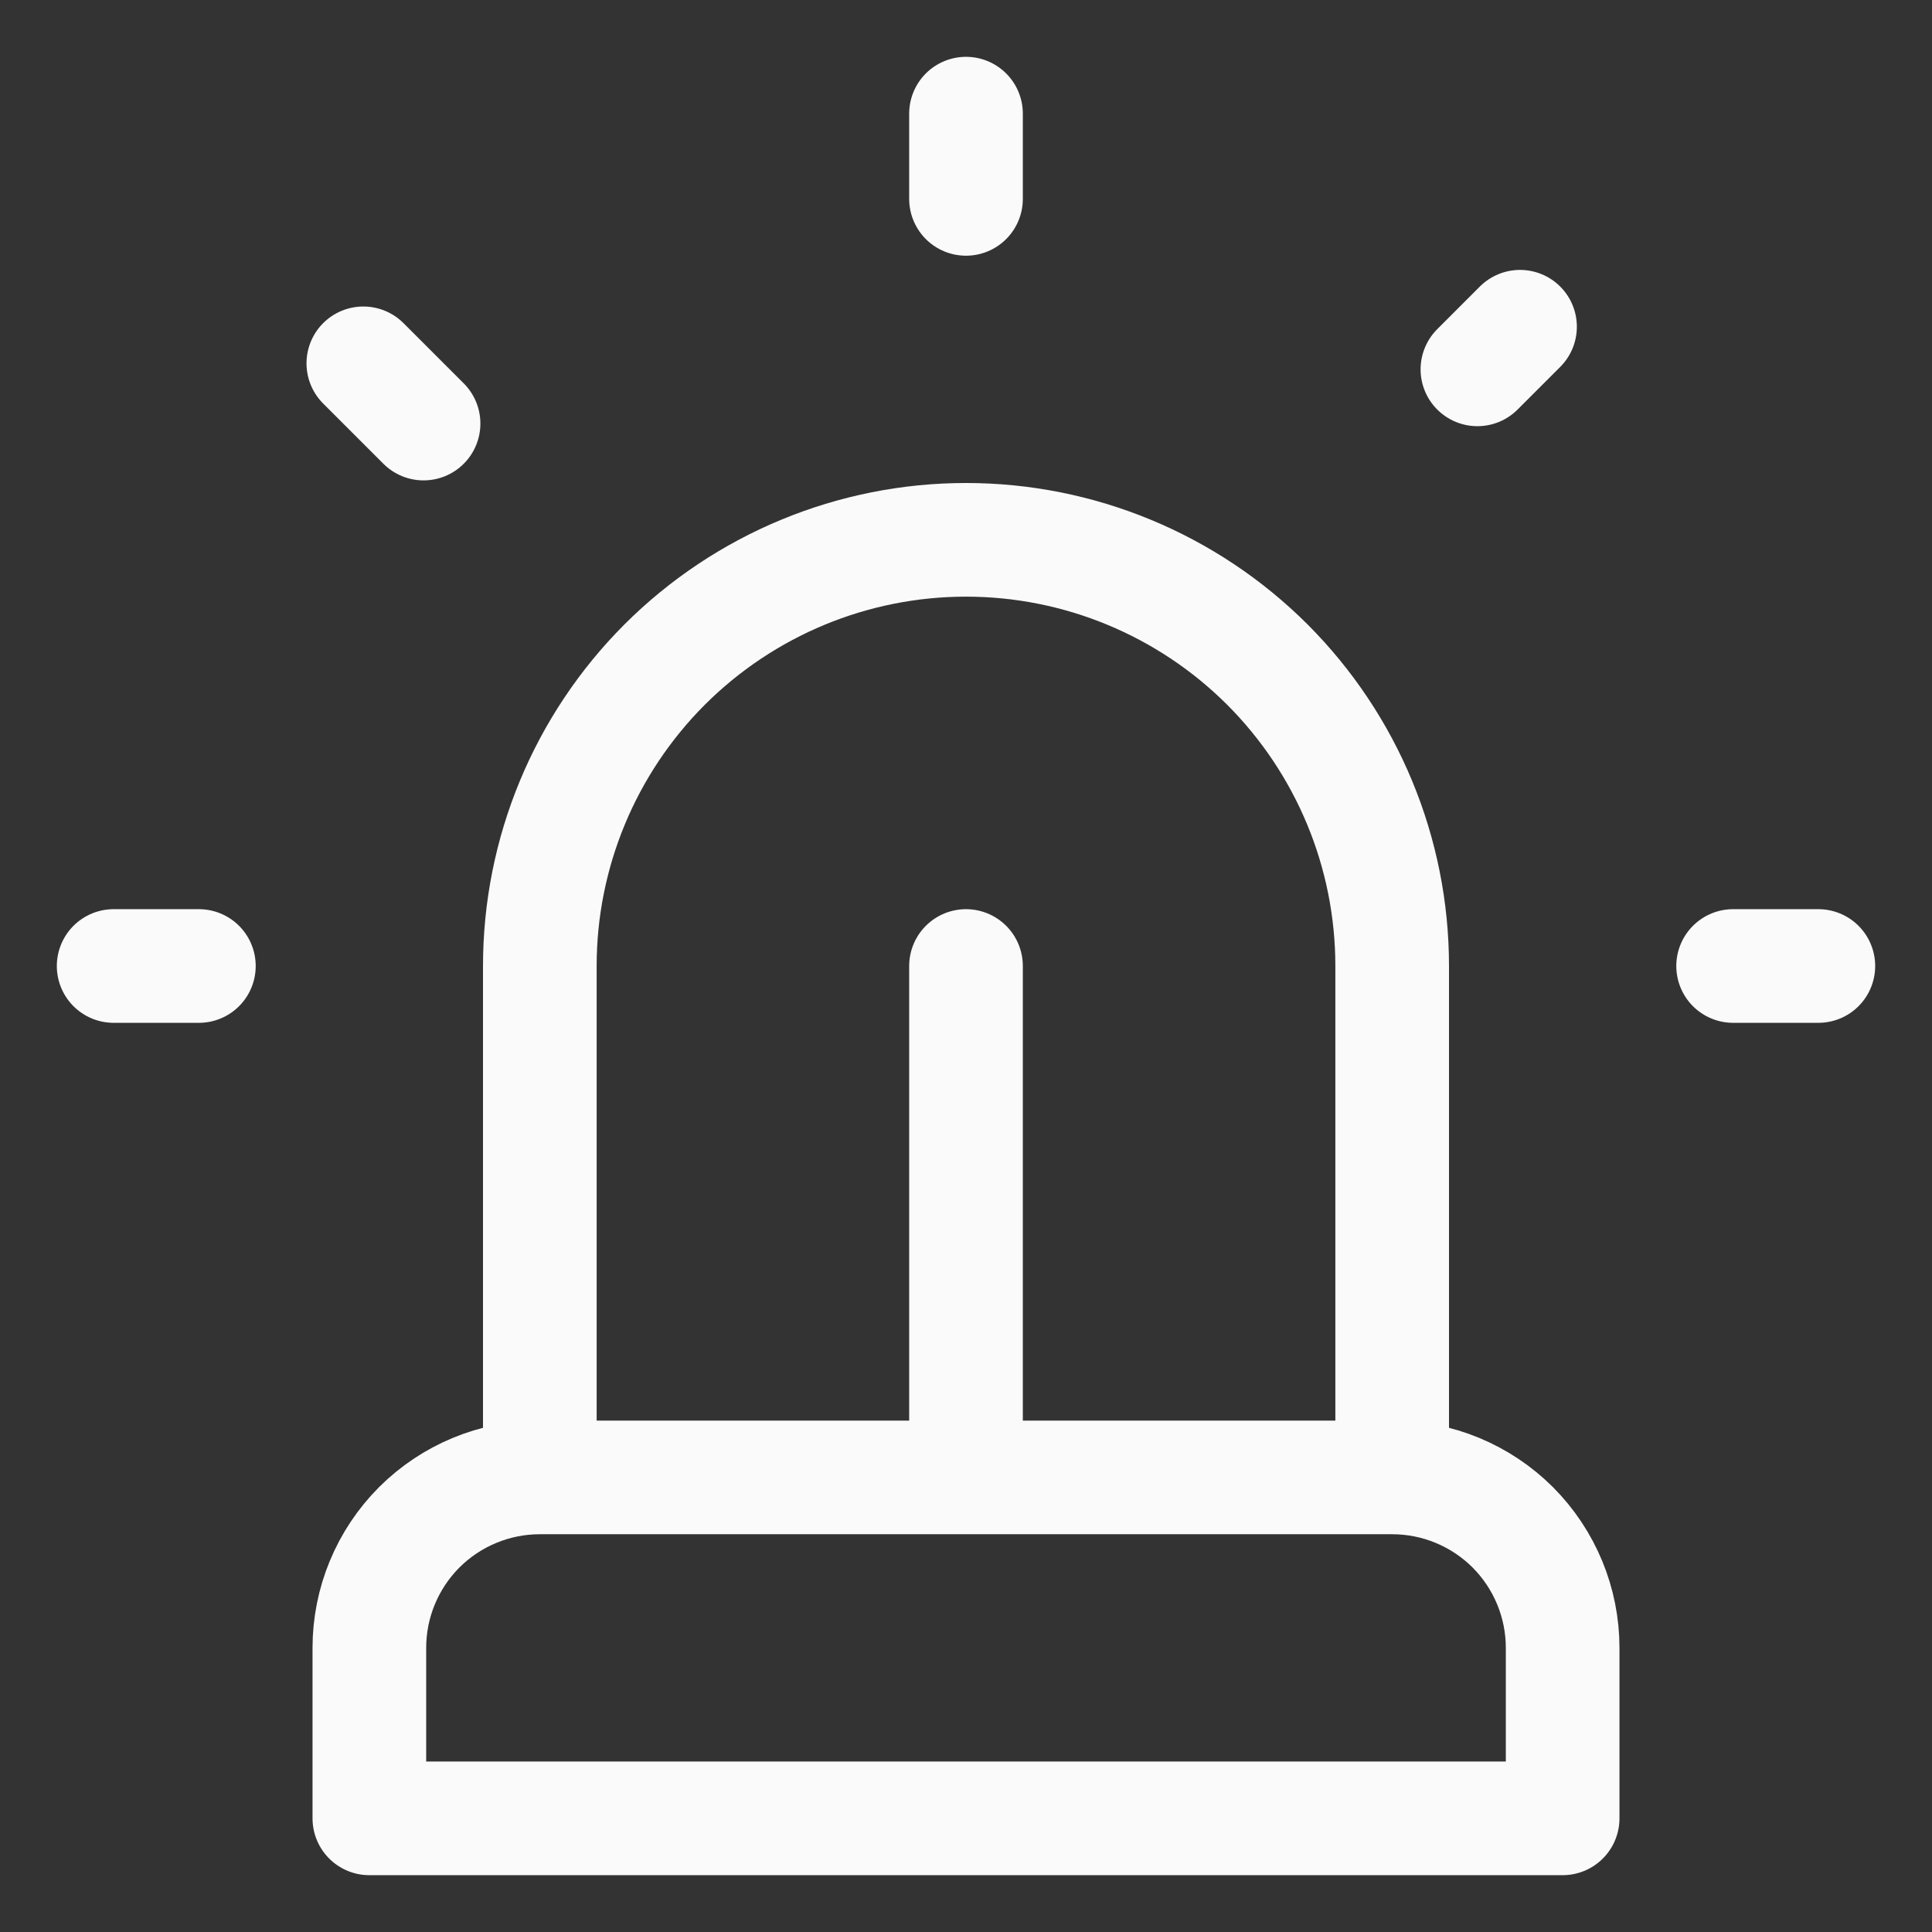 <svg width="17" height="17" viewBox="0 0 17 17" fill="none" xmlns="http://www.w3.org/2000/svg">
<rect x="0" y="0" width="17" height="17" fill="#333333" stroke="none"/>
<path d="M12.25 13V8.5C12.25 7.505 11.855 6.552 11.152 5.848C10.448 5.145 9.495 4.75 8.5 4.75C7.505 4.75 6.552 5.145 5.848 5.848C5.145 6.552 4.75 7.505 4.75 8.5V13M12.25 13H4.75M12.25 13C12.648 13 13.029 13.158 13.311 13.439C13.592 13.721 13.75 14.102 13.75 14.5V16H3.25V14.5C3.25 14.102 3.408 13.721 3.689 13.439C3.971 13.158 4.352 13 4.75 13M15.25 8.5H16M13.375 2.875L13 3.25M1 8.5H1.75M8.5 1V1.75M3.197 3.197L3.727 3.727M8.5 8.5V13" stroke="#FAFAFA" stroke-linecap="round" stroke-linejoin="round"/>
</svg>
